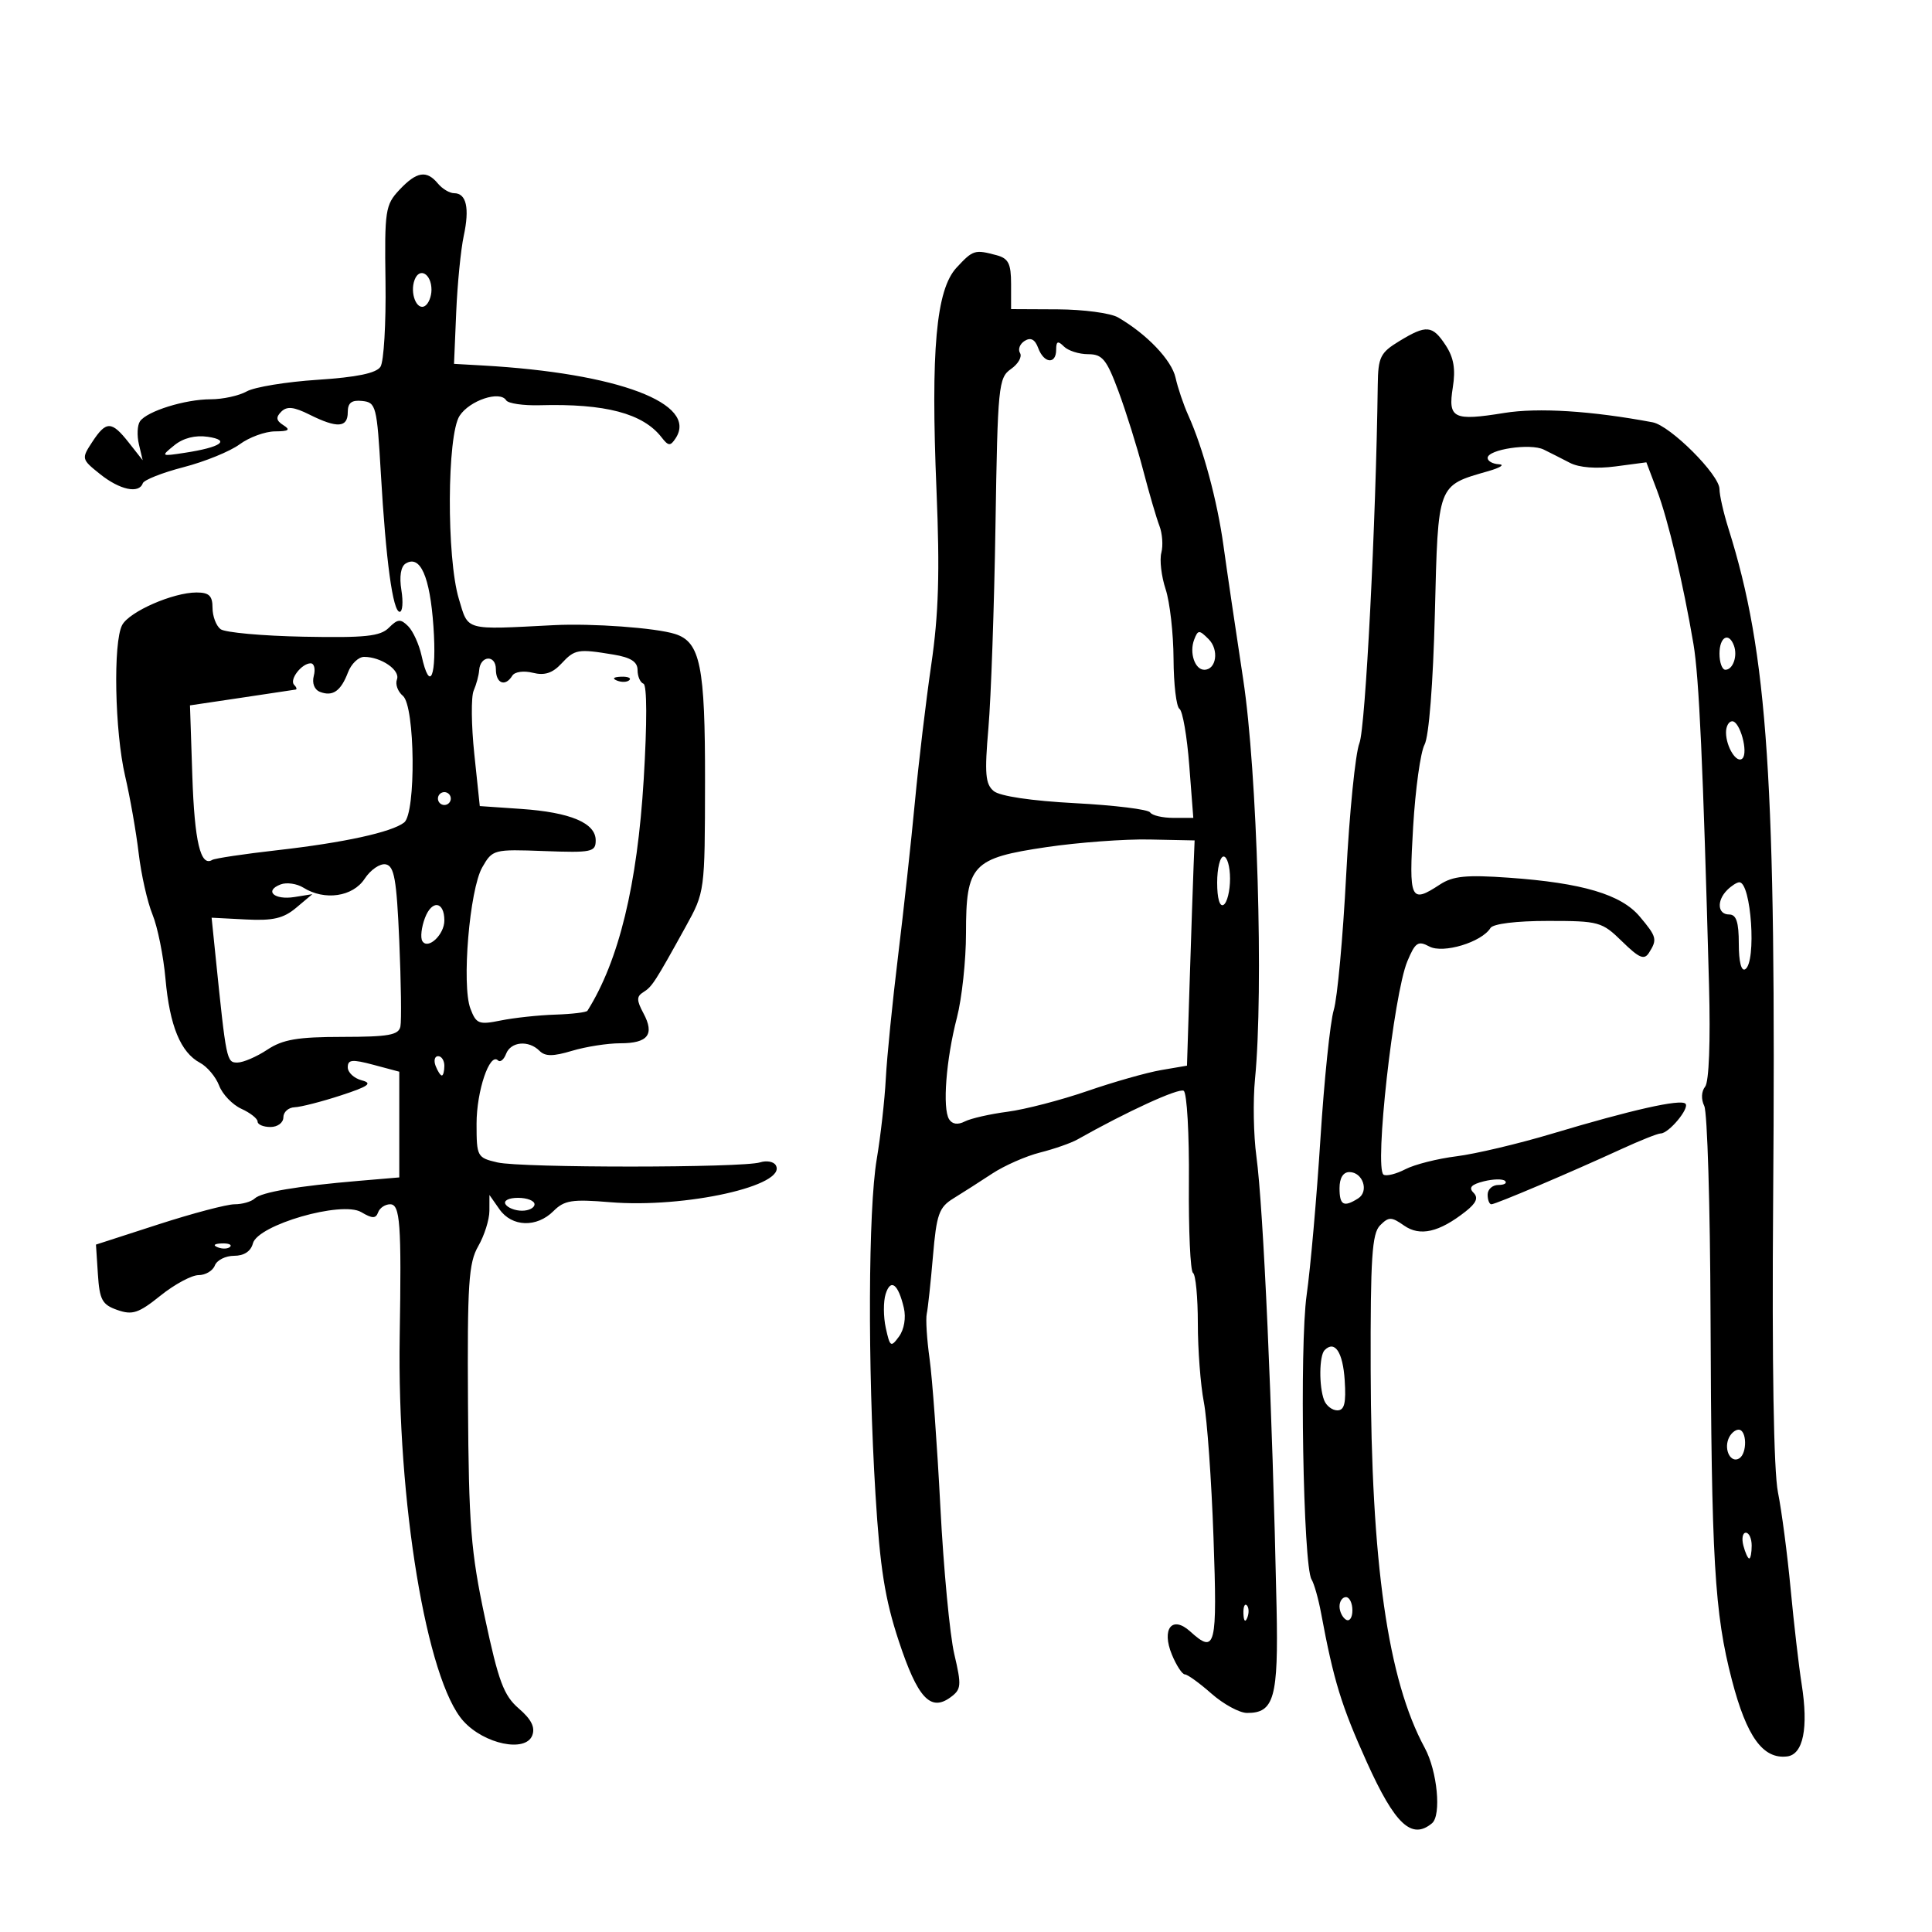 <svg xmlns="http://www.w3.org/2000/svg" width="300" height="300" viewBox="0 0 300 300" version="1.1">
	<path d="M 62.021 29.478 C 59.832 31.807, 59.703 32.662, 59.860 43.728 C 59.951 50.203, 59.601 56.152, 59.081 56.949 C 58.428 57.951, 55.411 58.576, 49.318 58.974 C 44.468 59.291, 39.517 60.101, 38.316 60.775 C 37.114 61.449, 34.594 62, 32.715 62 C 28.753 62, 22.842 63.839, 21.740 65.414 C 21.322 66.011, 21.245 67.618, 21.568 68.984 L 22.155 71.467 20.005 68.734 C 17.331 65.334, 16.492 65.319, 14.321 68.633 C 12.625 71.222, 12.645 71.306, 15.548 73.628 C 18.600 76.070, 21.585 76.710, 22.167 75.047 C 22.350 74.523, 25.200 73.396, 28.500 72.543 C 31.800 71.689, 35.719 70.093, 37.210 68.995 C 38.700 67.898, 41.175 66.993, 42.710 66.985 C 44.848 66.973, 45.152 66.749, 44.008 66.026 C 42.879 65.312, 42.798 64.802, 43.674 63.926 C 44.550 63.050, 45.617 63.161, 48.069 64.385 C 52.360 66.525, 54 66.422, 54 64.012 C 54 62.546, 54.591 62.086, 56.250 62.262 C 58.389 62.488, 58.531 63.044, 59.137 73.500 C 59.923 87.093, 61 95, 62.064 95 C 62.510 95, 62.628 93.482, 62.327 91.627 C 61.987 89.530, 62.236 87.972, 62.986 87.509 C 65.255 86.106, 66.759 89.500, 67.302 97.250 C 67.849 105.051, 66.761 107.740, 65.458 101.807 C 65.072 100.050, 64.136 97.993, 63.378 97.235 C 62.207 96.064, 61.757 96.101, 60.382 97.476 C 59.047 98.810, 56.725 99.054, 47.132 98.867 C 40.734 98.742, 34.938 98.216, 34.250 97.698 C 33.562 97.179, 33 95.685, 33 94.378 C 33 92.513, 32.465 92, 30.520 92 C 26.869 92, 20.088 94.968, 18.971 97.055 C 17.545 99.718, 17.816 113.582, 19.428 120.500 C 20.197 123.800, 21.145 129.200, 21.534 132.500 C 21.923 135.800, 22.888 140.075, 23.678 142 C 24.468 143.925, 25.377 148.425, 25.697 152 C 26.350 159.300, 28.045 163.419, 31.058 165.031 C 32.179 165.631, 33.515 167.225, 34.028 168.573 C 34.540 169.921, 36.094 171.541, 37.480 172.173 C 38.866 172.804, 40 173.699, 40 174.161 C 40 174.622, 40.900 175, 42 175 C 43.111 175, 44 174.333, 44 173.500 C 44 172.675, 44.788 171.970, 45.750 171.934 C 46.712 171.897, 49.941 171.071, 52.925 170.096 C 57.244 168.686, 57.906 168.209, 56.175 167.756 C 54.979 167.443, 54 166.533, 54 165.733 C 54 164.524, 54.677 164.459, 58 165.346 L 62 166.413 62 174.621 L 62 182.829 55.750 183.359 C 46.160 184.173, 40.595 185.115, 39.550 186.102 C 39.028 186.596, 37.619 187, 36.420 187 C 35.221 187, 29.888 188.408, 24.570 190.130 L 14.901 193.260 15.201 197.861 C 15.460 201.849, 15.863 202.589, 18.228 203.416 C 20.564 204.233, 21.525 203.913, 24.919 201.185 C 27.099 199.433, 29.761 198, 30.834 198 C 31.908 198, 33.045 197.325, 33.362 196.500 C 33.678 195.675, 35.024 195, 36.352 195 C 37.894 195, 38.949 194.305, 39.270 193.076 C 40.023 190.196, 53.068 186.430, 56.094 188.219 C 57.819 189.239, 58.354 189.245, 58.714 188.250 C 58.963 187.563, 59.804 187, 60.583 187 C 62.137 187, 62.354 189.992, 62.066 207.500 C 61.646 233.120, 66.246 260.920, 71.954 267.247 C 75.191 270.835, 81.614 272.170, 82.650 269.470 C 83.129 268.221, 82.503 266.969, 80.567 265.304 C 78.225 263.290, 77.413 261.116, 75.299 251.211 C 73.111 240.957, 72.784 236.826, 72.669 218 C 72.556 199.315, 72.764 196.107, 74.263 193.500 C 75.212 191.850, 75.990 189.387, 75.994 188.027 L 76 185.555 77.557 187.777 C 79.486 190.532, 83.341 190.659, 85.946 188.054 C 87.625 186.375, 88.828 186.185, 94.696 186.674 C 106.397 187.648, 122.397 184.070, 120.448 180.915 C 120.109 180.367, 119.022 180.176, 118.032 180.490 C 115.309 181.354, 80.966 181.366, 77.250 180.504 C 74.091 179.771, 74 179.603, 74 174.489 C 74 169.405, 76.040 163.373, 77.325 164.658 C 77.670 165.004, 78.237 164.547, 78.583 163.643 C 79.316 161.734, 82.080 161.480, 83.768 163.168 C 84.658 164.058, 85.862 164.058, 88.834 163.168 C 90.978 162.526, 94.341 162, 96.307 162 C 100.623 162, 101.679 160.637, 99.914 157.340 C 98.835 155.323, 98.830 154.723, 99.887 154.070 C 101.251 153.227, 101.716 152.508, 106.476 143.889 C 109.448 138.508, 109.452 138.476, 109.476 121.405 C 109.501 103.402, 108.749 99.690, 104.820 98.443 C 101.812 97.488, 91.932 96.769, 86 97.074 C 71.983 97.793, 72.757 98.007, 71.252 93 C 69.324 86.590, 69.403 67.561, 71.369 64.559 C 72.938 62.165, 77.638 60.606, 78.599 62.160 C 78.902 62.651, 81.254 62.995, 83.825 62.924 C 93.995 62.645, 99.841 64.188, 102.731 67.913 C 103.793 69.282, 104.092 69.301, 104.911 68.054 C 108.454 62.657, 95.977 57.944, 75 56.755 L 70.500 56.500 70.839 48.500 C 71.025 44.100, 71.552 38.757, 72.010 36.627 C 72.940 32.303, 72.420 30, 70.515 30 C 69.817 30, 68.685 29.325, 68 28.500 C 66.238 26.377, 64.697 26.630, 62.021 29.478 M 148.532 41.560 C 145.354 44.989, 144.512 54.345, 145.420 76.155 C 145.948 88.857, 145.753 95.352, 144.609 103.187 C 143.780 108.859, 142.637 118.450, 142.068 124.500 C 141.499 130.550, 140.319 141.350, 139.446 148.500 C 138.572 155.650, 137.718 164.200, 137.546 167.500 C 137.375 170.800, 136.741 176.425, 136.138 180 C 134.815 187.834, 134.725 212.127, 135.945 232.037 C 136.647 243.497, 137.413 248.320, 139.565 254.830 C 142.480 263.651, 144.481 265.831, 147.581 263.565 C 149.279 262.323, 149.330 261.751, 148.182 256.854 C 147.491 253.909, 146.518 243.625, 146.020 234 C 145.522 224.375, 144.769 214.025, 144.346 211 C 143.924 207.975, 143.726 204.825, 143.906 204 C 144.086 203.175, 144.518 199.159, 144.867 195.076 C 145.426 188.523, 145.801 187.467, 148.065 186.076 C 149.476 185.209, 152.176 183.482, 154.065 182.238 C 155.954 180.994, 159.300 179.521, 161.500 178.965 C 163.700 178.409, 166.308 177.498, 167.295 176.941 C 174.994 172.593, 183.041 168.907, 183.803 169.378 C 184.309 169.691, 184.672 176.076, 184.611 183.569 C 184.550 191.061, 184.838 197.400, 185.250 197.655 C 185.662 197.910, 186 201.444, 186 205.510 C 186 209.575, 186.418 215.061, 186.929 217.701 C 187.440 220.340, 188.117 229.813, 188.432 238.750 C 189.035 255.811, 188.763 256.905, 184.805 253.324 C 182 250.785, 180.318 252.939, 181.977 256.944 C 182.673 258.625, 183.577 260, 183.986 260 C 184.395 260, 186.252 261.343, 188.114 262.984 C 189.977 264.625, 192.457 265.975, 193.628 265.984 C 197.849 266.016, 198.520 263.624, 198.225 249.590 C 197.577 218.784, 196.179 187.534, 195.092 179.558 C 194.647 176.290, 194.550 170.890, 194.876 167.558 C 196.228 153.761, 195.226 119.833, 193.044 105.500 C 191.872 97.800, 190.496 88.478, 189.988 84.785 C 189.022 77.765, 186.820 69.598, 184.520 64.500 C 183.776 62.850, 182.884 60.217, 182.539 58.648 C 181.937 55.917, 178.073 51.868, 173.602 49.285 C 172.446 48.617, 168.238 48.055, 164.250 48.035 L 157 48 157 44.117 C 157 40.935, 156.594 40.124, 154.750 39.630 C 151.352 38.720, 151.089 38.801, 148.532 41.560 M 64.386 43.437 C 63.598 45.490, 64.708 48.299, 65.993 47.504 C 66.547 47.162, 67 46.035, 67 45 C 67 42.536, 65.155 41.433, 64.386 43.437 M 217.250 52.989 C 214.335 54.766, 213.994 55.462, 213.938 59.735 C 213.660 81.173, 212.031 113.015, 211.092 115.384 C 210.463 116.970, 209.536 126.195, 209.033 135.884 C 208.530 145.573, 207.664 154.995, 207.108 156.823 C 206.552 158.651, 205.620 167.651, 205.036 176.823 C 204.452 185.995, 203.490 196.904, 202.898 201.065 C 201.767 209.017, 202.350 243.139, 203.653 245.247 C 204.054 245.896, 204.720 248.243, 205.133 250.463 C 207.090 260.978, 208.275 264.842, 212.235 273.617 C 216.603 283.296, 219.203 285.737, 222.356 283.120 C 223.847 281.882, 223.189 275.013, 221.234 271.409 C 215.493 260.826, 212.913 242.767, 212.838 212.643 C 212.794 195.299, 213.041 191.531, 214.300 190.271 C 215.653 188.919, 216.051 188.922, 218.029 190.308 C 220.491 192.032, 223.465 191.352, 227.565 188.127 C 229.249 186.803, 229.592 185.992, 228.803 185.203 C 228.013 184.413, 228.457 183.924, 230.402 183.435 C 231.882 183.064, 233.372 183.039, 233.713 183.380 C 234.054 183.721, 233.583 184, 232.667 184 C 231.750 184, 231 184.675, 231 185.500 C 231 186.325, 231.262 187, 231.582 187 C 232.240 187, 243.805 182.090, 251.777 178.425 C 254.680 177.091, 257.423 176, 257.872 176 C 259.129 176, 262.401 172.067, 261.715 171.381 C 260.958 170.625, 253.367 172.332, 241 176.039 C 235.775 177.605, 229.097 179.184, 226.159 179.549 C 223.222 179.914, 219.654 180.817, 218.231 181.555 C 216.808 182.294, 215.283 182.675, 214.842 182.402 C 213.374 181.495, 216.392 154.390, 218.531 149.271 C 219.762 146.325, 220.195 146.034, 221.947 146.972 C 224.088 148.118, 230.074 146.307, 231.437 144.102 C 231.844 143.443, 235.438 143, 240.369 143 C 248.298 143, 248.748 143.125, 251.883 146.190 C 254.540 148.788, 255.316 149.113, 256.058 147.940 C 257.368 145.871, 257.264 145.467, 254.610 142.314 C 251.727 138.887, 245.688 137.096, 234.296 136.290 C 227.666 135.821, 225.611 136.025, 223.581 137.355 C 219.010 140.350, 218.757 139.803, 219.432 128.379 C 219.777 122.537, 220.574 116.799, 221.202 115.629 C 221.884 114.360, 222.531 106.138, 222.805 95.278 C 223.317 74.973, 223.138 75.448, 231.120 73.153 C 232.979 72.618, 233.713 72.140, 232.750 72.090 C 231.787 72.041, 231 71.600, 231 71.111 C 231 69.787, 237.636 68.792, 239.705 69.807 C 240.692 70.291, 242.528 71.221, 243.784 71.874 C 245.202 72.610, 247.886 72.819, 250.858 72.424 L 255.648 71.789 257.298 76.145 C 259.016 80.677, 261.360 90.554, 262.959 100 C 263.832 105.163, 264.449 118.690, 265.376 153 C 265.612 161.746, 265.372 167.991, 264.772 168.737 C 264.182 169.471, 264.127 170.692, 264.638 171.737 C 265.112 172.707, 265.549 187.225, 265.609 204 C 265.746 242.345, 266.220 250.455, 268.932 260.885 C 271.218 269.679, 273.753 273.188, 277.494 272.739 C 280.008 272.437, 280.837 268.323, 279.758 261.500 C 279.323 258.750, 278.552 252.095, 278.046 246.711 C 277.540 241.327, 276.654 234.577, 276.078 231.711 C 275.418 228.433, 275.141 211.662, 275.332 186.500 C 275.826 121.100, 274.527 101.547, 268.394 82.072 C 267.627 79.636, 267 76.877, 267 75.940 C 267 73.721, 259.355 66.088, 256.618 65.575 C 247.124 63.794, 238.836 63.272, 233.578 64.123 C 225.671 65.403, 224.820 64.980, 225.591 60.154 C 226.043 57.330, 225.740 55.533, 224.492 53.629 C 222.430 50.481, 221.498 50.399, 217.250 52.989 M 159.115 52.929 C 158.361 53.395, 158.034 54.246, 158.389 54.820 C 158.743 55.394, 158.112 56.509, 156.986 57.298 C 155.042 58.659, 154.919 59.901, 154.577 81.616 C 154.379 94.202, 153.886 108.335, 153.482 113.022 C 152.868 120.139, 153.004 121.758, 154.305 122.838 C 155.260 123.631, 160.165 124.359, 166.967 124.718 C 173.073 125.040, 178.305 125.685, 178.594 126.152 C 178.882 126.618, 180.508 127, 182.207 127 L 185.296 127 184.666 118.820 C 184.319 114.321, 183.636 110.383, 183.149 110.070 C 182.661 109.756, 182.246 106.263, 182.227 102.306 C 182.208 98.349, 181.654 93.481, 180.997 91.490 C 180.339 89.498, 180.041 86.952, 180.333 85.833 C 180.626 84.714, 180.491 82.831, 180.033 81.649 C 179.576 80.467, 178.438 76.575, 177.505 73 C 176.572 69.425, 174.847 63.913, 173.672 60.750 C 171.831 55.798, 171.178 55, 168.967 55 C 167.555 55, 165.860 54.460, 165.200 53.800 C 164.267 52.867, 164 52.978, 164 54.300 C 164 56.625, 162.101 56.448, 161.211 54.041 C 160.714 52.698, 160.055 52.348, 159.115 52.929 M 27.081 69.135 C 24.945 70.865, 24.966 70.880, 28.709 70.308 C 34.304 69.453, 35.873 68.355, 32.260 67.825 C 30.331 67.542, 28.467 68.013, 27.081 69.135 M 185.430 99.322 C 184.650 101.355, 185.538 104, 187 104 C 188.883 104, 189.323 100.894, 187.673 99.245 C 186.207 97.778, 186.020 97.785, 185.430 99.322 M 267 101.500 C 267 102.875, 267.413 104, 267.917 104 C 269.088 104, 269.842 101.872, 269.246 100.250 C 268.450 98.085, 267 98.892, 267 101.500 M 87.167 103.051 C 85.788 104.531, 84.555 104.926, 82.737 104.470 C 81.320 104.114, 79.926 104.311, 79.550 104.919 C 78.445 106.707, 77 106.139, 77 103.917 C 77 101.609, 74.562 101.768, 74.403 104.086 C 74.350 104.864, 73.967 106.281, 73.552 107.236 C 73.137 108.190, 73.180 112.616, 73.648 117.069 L 74.500 125.167 80.917 125.609 C 88.577 126.137, 92.500 127.790, 92.500 130.490 C 92.500 132.301, 91.884 132.429, 84.500 132.153 C 76.640 131.859, 76.472 131.903, 74.885 134.677 C 72.910 138.129, 71.665 152.989, 73.047 156.623 C 73.948 158.994, 74.353 159.152, 77.766 158.459 C 79.820 158.043, 83.623 157.634, 86.217 157.550 C 88.812 157.467, 91.062 157.196, 91.217 156.949 C 96.100 149.188, 98.961 137.418, 99.956 121 C 100.487 112.239, 100.472 106.368, 99.918 106.167 C 99.413 105.983, 99 105.030, 99 104.048 C 99 102.761, 97.952 102.088, 95.250 101.642 C 89.723 100.728, 89.255 100.810, 87.167 103.051 M 54.037 104.403 C 52.931 107.311, 51.670 108.194, 49.701 107.439 C 48.816 107.099, 48.425 106.092, 48.727 104.935 C 49.006 103.871, 48.786 103, 48.239 103 C 46.839 103, 44.883 105.549, 45.675 106.342 C 46.037 106.704, 46.146 107.034, 45.917 107.075 C 45.688 107.116, 41.900 107.686, 37.500 108.341 L 29.500 109.531 29.865 120.515 C 30.203 130.678, 31.144 134.647, 32.953 133.529 C 33.353 133.282, 37.914 132.601, 43.090 132.015 C 53.375 130.852, 60.802 129.230, 62.750 127.722 C 64.620 126.275, 64.459 109.626, 62.559 108.049 C 61.767 107.392, 61.352 106.246, 61.637 105.504 C 62.189 104.066, 59.184 102, 56.541 102 C 55.666 102, 54.539 103.081, 54.037 104.403 M 95.813 105.683 C 96.534 105.972, 97.397 105.936, 97.729 105.604 C 98.061 105.272, 97.471 105.036, 96.417 105.079 C 95.252 105.127, 95.015 105.364, 95.813 105.683 M 268.015 113.750 C 268.035 116.019, 269.697 118.637, 270.566 117.768 C 271.505 116.828, 270.179 112, 268.981 112 C 268.441 112, 268.007 112.787, 268.015 113.750 M 68 124 C 68 124.550, 68.450 125, 69 125 C 69.550 125, 70 124.550, 70 124 C 70 123.450, 69.550 123, 69 123 C 68.450 123, 68 123.450, 68 124 M 162.515 131.538 C 150.959 133.242, 150 134.266, 150 144.901 C 150 149.124, 149.363 155.037, 148.585 158.040 C 146.907 164.511, 146.323 172.096, 147.372 173.793 C 147.855 174.574, 148.723 174.698, 149.811 174.141 C 150.740 173.666, 153.727 172.986, 156.448 172.631 C 159.169 172.275, 164.743 170.829, 168.835 169.417 C 172.926 168.004, 178.082 166.540, 180.294 166.163 L 184.314 165.476 184.746 151.988 C 184.984 144.570, 185.250 136.700, 185.339 134.500 L 185.500 130.500 178.500 130.357 C 174.650 130.278, 167.457 130.810, 162.515 131.538 M 189 137.059 C 189 139.510, 189.396 140.873, 190 140.500 C 190.550 140.160, 191 138.334, 191 136.441 C 191 134.548, 190.550 133, 190 133 C 189.450 133, 189 134.827, 189 137.059 M 56.622 136.455 C 54.787 139.255, 50.405 139.895, 47.119 137.842 C 46.099 137.205, 44.502 136.977, 43.569 137.335 C 40.978 138.329, 42.590 139.790, 45.726 139.290 L 48.500 138.847 46 140.949 C 44.021 142.613, 42.391 142.993, 38.180 142.775 L 32.859 142.500 33.473 148.500 C 35.132 164.723, 35.189 165, 36.865 164.993 C 37.764 164.990, 39.850 164.093, 41.500 163 C 43.912 161.402, 46.200 161.012, 53.177 161.007 C 60.361 161.001, 61.909 160.722, 62.177 159.385 C 62.355 158.496, 62.275 152.539, 62 146.145 C 61.586 136.524, 61.223 134.468, 59.895 134.215 C 59.012 134.047, 57.539 135.055, 56.622 136.455 M 268.200 138.200 C 266.531 139.869, 266.700 142, 268.500 142 C 269.614 142, 270 143.173, 270 146.559 C 270 149.344, 270.389 150.878, 271 150.500 C 272.772 149.405, 271.930 137, 270.083 137 C 269.708 137, 268.860 137.540, 268.200 138.200 M 65.991 142.524 C 65.438 143.978, 65.254 145.602, 65.582 146.132 C 66.444 147.527, 69 145.138, 69 142.937 C 69 139.949, 67.071 139.684, 65.991 142.524 M 67.638 165.500 C 67.955 166.325, 68.391 167, 68.607 167 C 68.823 167, 69 166.325, 69 165.500 C 69 164.675, 68.564 164, 68.031 164 C 67.499 164, 67.322 164.675, 67.638 165.500 M 208 184.500 C 208 187.157, 208.646 187.510, 210.896 186.086 C 212.620 184.994, 211.621 182, 209.531 182 C 208.565 182, 208 182.922, 208 184.500 M 78.500 187 C 78.840 187.550, 79.991 188, 81.059 188 C 82.127 188, 83 187.550, 83 187 C 83 186.450, 81.848 186, 80.441 186 C 78.990 186, 78.149 186.433, 78.500 187 M 33.813 193.683 C 34.534 193.972, 35.397 193.936, 35.729 193.604 C 36.061 193.272, 35.471 193.036, 34.417 193.079 C 33.252 193.127, 33.015 193.364, 33.813 193.683 M 137.525 200.922 C 137.154 202.090, 137.164 204.472, 137.547 206.216 C 138.196 209.171, 138.336 209.260, 139.600 207.532 C 140.397 206.443, 140.706 204.608, 140.349 203.088 C 139.476 199.368, 138.303 198.469, 137.525 200.922 M 205.688 209.646 C 204.837 210.496, 204.788 215.283, 205.607 217.418 C 205.941 218.288, 206.865 219, 207.662 219 C 208.762 219, 209.036 217.880, 208.805 214.328 C 208.519 209.949, 207.266 208.067, 205.688 209.646 M 268.380 223.452 C 267.691 225.249, 268.808 227.237, 270.069 226.457 C 271.336 225.674, 271.253 222, 269.969 222 C 269.401 222, 268.686 222.653, 268.380 223.452 M 270.710 240 C 270.998 241.100, 271.406 242, 271.617 242 C 271.827 242, 272 241.100, 272 240 C 272 238.900, 271.592 238, 271.094 238 C 270.595 238, 270.423 238.900, 270.710 240 M 208 249.441 C 208 250.234, 208.450 251.160, 209 251.500 C 209.550 251.840, 210 251.191, 210 250.059 C 210 248.927, 209.550 248, 209 248 C 208.450 248, 208 248.648, 208 249.441 M 193.079 250.583 C 193.127 251.748, 193.364 251.985, 193.683 251.188 C 193.972 250.466, 193.936 249.603, 193.604 249.271 C 193.272 248.939, 193.036 249.529, 193.079 250.583" stroke="none" fill="black" fill-rule="evenodd"/>
</svg>